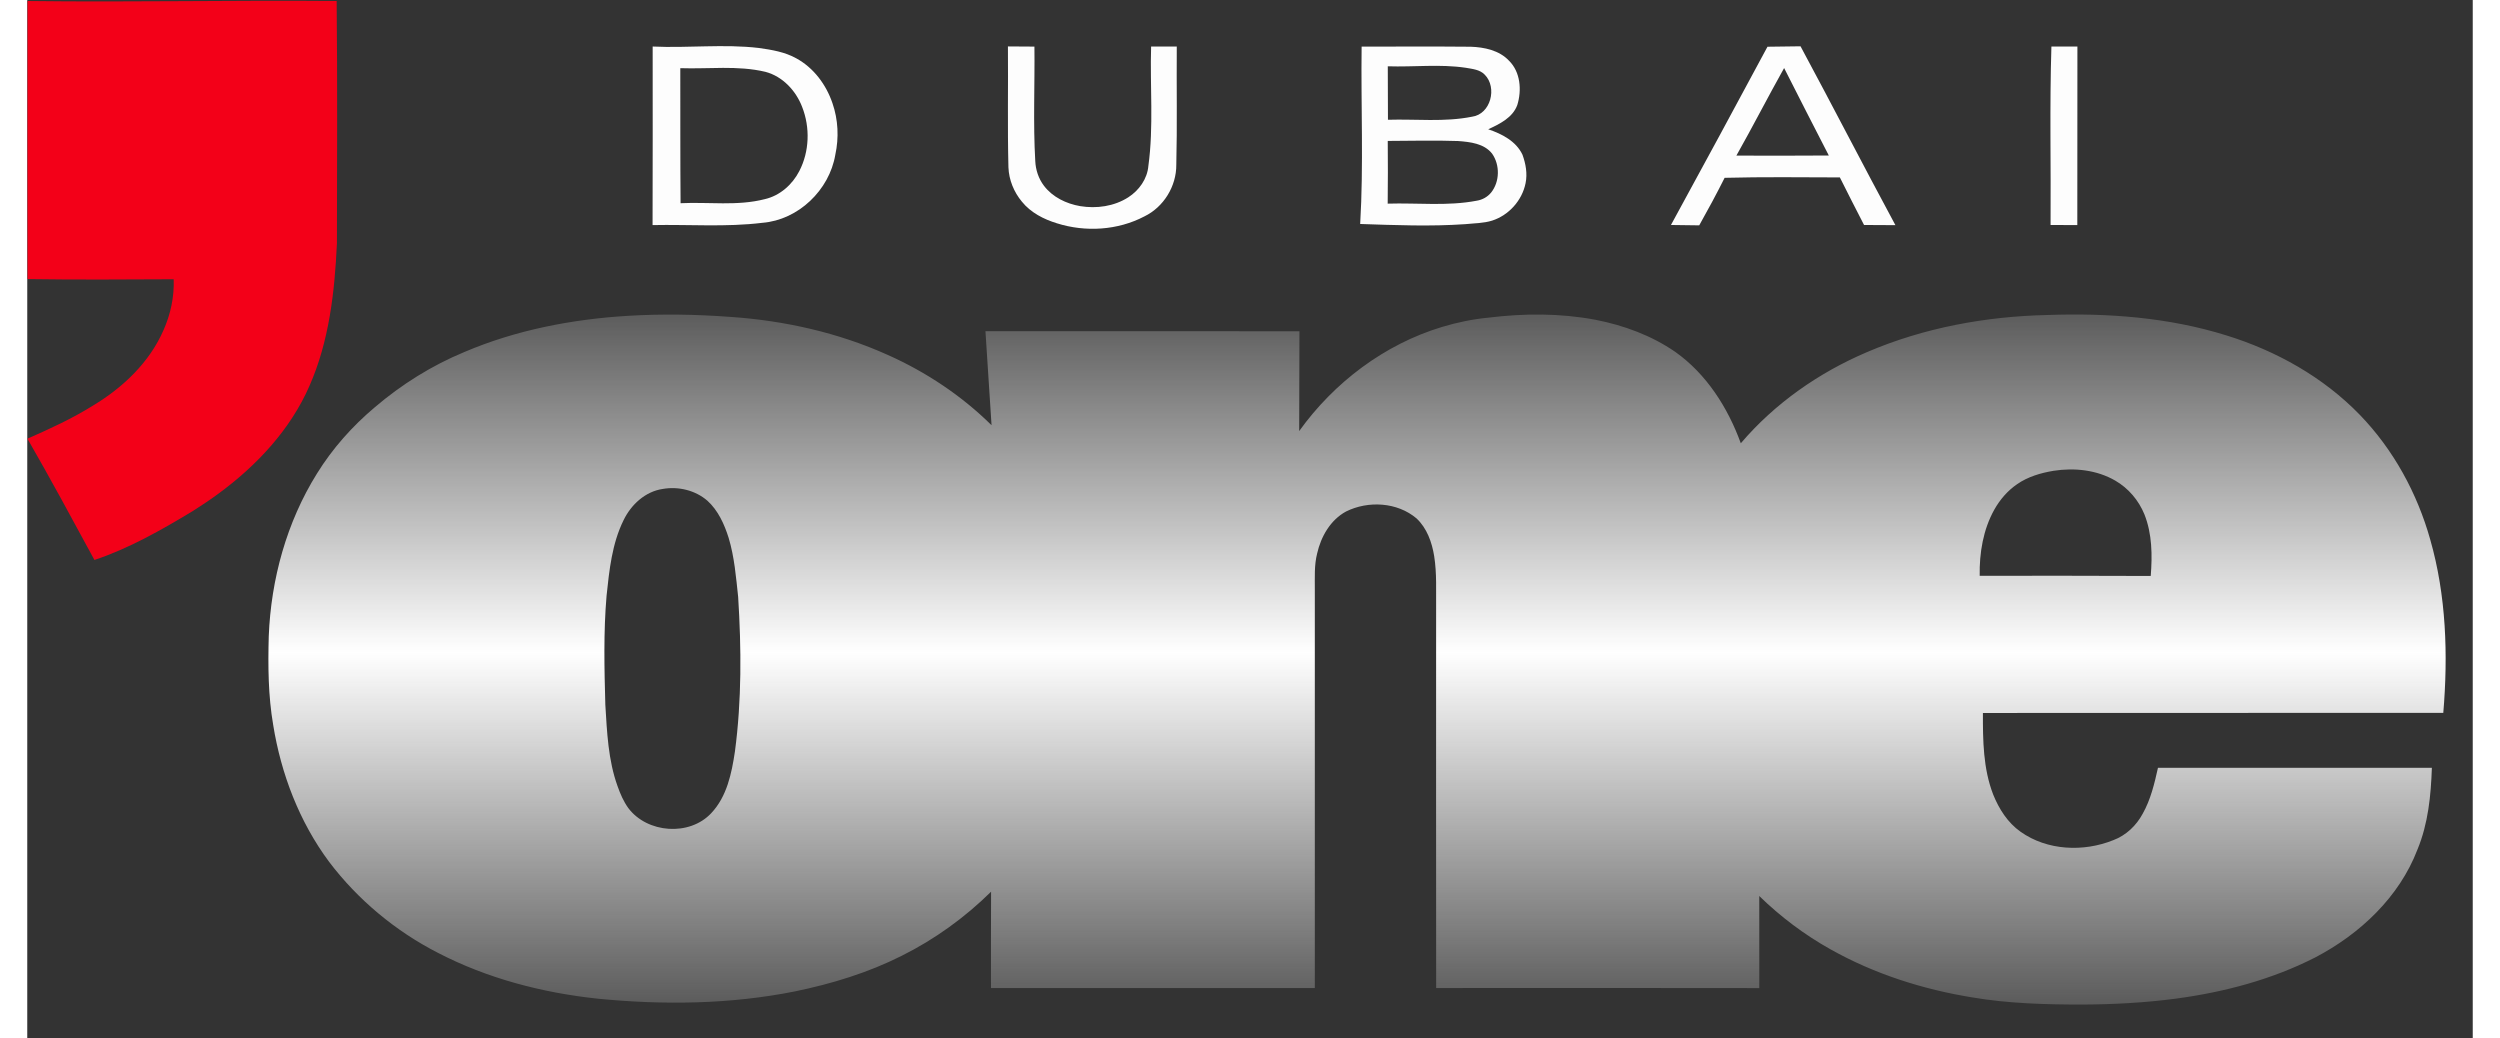 <?xml version="1.0" encoding="UTF-8"?>
<svg width="72.22px" height="30px" viewBox="0 0 73 31" version="1.1" xmlns="http://www.w3.org/2000/svg" xmlns:xlink="http://www.w3.org/1999/xlink">
    <rect x="0" y="0" width="73" height="31" fill="#333333" stroke="none"/>
    <title>dubaione</title>
    <defs>
        <linearGradient x1="50%" y1="0%" x2="50%" y2="100%" id="linearGradient-1">
            <stop stop-color="#FFFFFF" stop-opacity="0.2" offset="0%"></stop>
            <stop stop-color="#FFFFFF" offset="49.055%"></stop>
            <stop stop-color="#FDFDFD" stop-opacity="0.2" offset="100%"></stop>
        </linearGradient>
    </defs>
    <g id="Page-1" stroke="none" stroke-width="1" fill="none" fill-rule="evenodd">
        <g id="dubaione" fill-rule="nonzero">
            <g id="#f30018ff" fill="#F30018">
                <path d="M0.009,0.03 C3.085,0.07 6.161,0.002 9.236,0.03 C9.26,2.441 9.249,4.852 9.244,7.263 C9.177,8.71 9.013,10.187 8.422,11.524 C7.853,12.824 6.855,13.892 5.722,14.725 C5.467,14.915 5.202,15.089 4.934,15.26 C4,15.822 3.045,16.369 2.005,16.715 C1.347,15.503 0.693,14.29 0.005,13.095 C0.675,12.8 1.345,12.494 1.967,12.104 C2.854,11.57 3.647,10.82 4.066,9.858 C4.279,9.381 4.391,8.858 4.371,8.336 C2.918,8.343 1.463,8.353 0.009,8.331 C0.009,5.564 0.002,2.797 0.009,0.03 Z" id="Path"></path>
            </g>
            <g id="#fdfdfdff" transform="translate(7.188, 1.362)">
                <path d="M11.481,0.027 C12.536,0.078 13.597,-0.054 14.65,0.07 C15.034,0.124 15.43,0.189 15.773,0.382 C16.289,0.665 16.661,1.166 16.848,1.718 C17.019,2.21 17.044,2.749 16.933,3.258 C16.756,4.311 15.83,5.204 14.756,5.289 C13.668,5.422 12.57,5.335 11.478,5.357 C11.482,3.58 11.484,1.804 11.481,0.027 M12.314,4.704 C13.152,4.663 14.005,4.794 14.827,4.583 C15.277,4.481 15.65,4.15 15.858,3.746 C16.162,3.16 16.184,2.442 15.943,1.83 C15.757,1.344 15.362,0.92 14.849,0.783 C14.015,0.584 13.153,0.703 12.306,0.673 C12.309,2.017 12.303,3.361 12.314,4.704 Z" id="Shape" fill="#FDFDFD"></path>
                <path d="M22.086,0.024 C22.349,0.025 22.613,0.026 22.877,0.029 C22.89,1.168 22.836,2.308 22.902,3.446 C22.914,3.711 23.001,3.973 23.162,4.184 C23.42,4.524 23.829,4.72 24.242,4.791 C24.73,4.872 25.257,4.798 25.677,4.529 C25.998,4.324 26.246,3.979 26.278,3.593 C26.44,2.411 26.324,1.216 26.36,0.028 C26.615,0.028 26.871,0.027 27.126,0.027 C27.117,1.204 27.141,2.382 27.112,3.559 C27.116,4.197 26.736,4.818 26.161,5.097 C25.365,5.515 24.402,5.573 23.549,5.304 C23.154,5.183 22.767,4.985 22.504,4.659 C22.264,4.372 22.115,4.007 22.101,3.633 C22.071,2.43 22.096,1.227 22.086,0.024 Z" id="Path" fill="#FDFDFD"></path>
                <path d="M32.644,0.03 C33.729,0.028 34.814,0.023 35.899,0.033 C36.308,0.047 36.752,0.139 37.043,0.45 C37.387,0.787 37.427,1.33 37.292,1.77 C37.155,2.151 36.765,2.338 36.423,2.497 C36.828,2.633 37.254,2.851 37.445,3.255 C37.544,3.525 37.597,3.822 37.538,4.107 C37.435,4.621 37.039,5.062 36.541,5.223 C36.284,5.304 36.009,5.301 35.743,5.329 C34.697,5.402 33.648,5.359 32.601,5.324 C32.705,3.561 32.621,1.794 32.644,0.03 M33.425,0.617 C33.429,1.149 33.43,1.681 33.43,2.213 C34.266,2.187 35.112,2.288 35.939,2.122 C36.499,2.047 36.699,1.25 36.32,0.868 C36.173,0.713 35.95,0.697 35.752,0.661 C34.981,0.546 34.201,0.643 33.425,0.617 M33.424,2.845 C33.43,3.469 33.429,4.093 33.422,4.717 C34.308,4.689 35.204,4.798 36.082,4.629 C36.247,4.603 36.402,4.517 36.508,4.388 C36.77,4.063 36.777,3.561 36.538,3.223 C36.299,2.92 35.882,2.875 35.524,2.848 C34.824,2.823 34.124,2.843 33.424,2.845 Z" id="Shape" fill="#FDFDFD"></path>
                <path d="M41.878,5.354 C42.844,3.584 43.805,1.81 44.759,0.033 C45.088,0.029 45.417,0.025 45.746,0.02 C46.701,1.794 47.622,3.586 48.578,5.359 C48.266,5.357 47.954,5.355 47.642,5.354 C47.398,4.882 47.158,4.41 46.92,3.934 C45.774,3.931 44.627,3.916 43.48,3.946 C43.239,4.425 42.985,4.898 42.722,5.365 C42.44,5.362 42.159,5.358 41.878,5.354 M43.831,3.283 C44.75,3.287 45.67,3.286 46.59,3.28 C46.142,2.411 45.697,1.541 45.256,0.669 C44.771,1.535 44.319,2.419 43.831,3.283 Z" id="Shape" fill="#FDFDFD"></path>
                <path d="M53.235,0.028 C53.493,0.028 53.752,0.027 54.011,0.027 C54.008,1.803 54.007,3.58 54.008,5.357 C53.742,5.356 53.476,5.355 53.21,5.354 C53.223,3.579 53.179,1.803 53.235,0.028 Z" id="Path" fill="#FDFDFD"></path>
                <path d="M10.736,8.066 C11.758,8.004 12.785,8.022 13.806,8.098 C15.418,8.208 17.022,8.568 18.498,9.232 C19.643,9.743 20.704,10.449 21.597,11.331 C21.534,10.396 21.473,9.46 21.415,8.524 C24.539,8.527 27.664,8.527 30.788,8.526 C30.788,9.519 30.784,10.513 30.78,11.506 C31.821,10.055 33.321,8.92 35.036,8.4 C35.49,8.262 35.958,8.165 36.431,8.12 C37.491,7.989 38.574,7.985 39.627,8.184 C40.47,8.349 41.296,8.652 42.005,9.141 C42.939,9.802 43.577,10.807 43.963,11.87 C44.979,10.677 46.296,9.759 47.734,9.147 C49.43,8.42 51.276,8.082 53.115,8.041 C54.91,7.976 56.733,8.112 58.455,8.649 C59.946,9.109 61.353,9.897 62.443,11.023 C63.445,12.059 64.154,13.36 64.543,14.744 C65.022,16.42 65.078,18.188 64.933,19.917 C60.352,19.919 55.771,19.921 51.19,19.921 C51.188,20.739 51.197,21.583 51.497,22.356 C51.67,22.786 51.93,23.196 52.315,23.467 C53.108,24.03 54.193,24.076 55.081,23.718 C55.46,23.578 55.769,23.283 55.959,22.93 C56.198,22.506 56.311,22.028 56.416,21.557 C59.142,21.557 61.867,21.557 64.592,21.557 C64.564,22.383 64.482,23.223 64.163,23.994 C63.62,25.418 62.443,26.522 61.111,27.218 C59.811,27.882 58.38,28.258 56.938,28.45 C56.022,28.571 55.098,28.62 54.174,28.625 C53.074,28.625 51.968,28.597 50.881,28.413 C49.403,28.174 47.952,27.713 46.644,26.978 C45.867,26.544 45.151,26.006 44.514,25.385 C44.517,26.302 44.517,27.218 44.515,28.134 C41.3,28.129 38.084,28.13 34.869,28.132 C34.868,24.354 34.865,20.577 34.868,16.798 C34.862,16.279 34.892,15.755 34.81,15.24 C34.744,14.827 34.594,14.404 34.282,14.112 C33.707,13.627 32.843,13.578 32.18,13.906 C31.713,14.159 31.43,14.655 31.316,15.16 C31.227,15.51 31.249,15.874 31.247,16.231 C31.247,20.198 31.247,24.165 31.247,28.132 C28.024,28.132 24.802,28.132 21.58,28.132 C21.578,27.174 21.579,26.215 21.583,25.256 C20.802,26.027 19.902,26.677 18.92,27.167 C17.916,27.674 16.833,28.004 15.734,28.231 C13.795,28.62 11.798,28.643 9.835,28.449 C8.185,28.272 6.549,27.848 5.071,27.081 C3.802,26.431 2.679,25.497 1.819,24.36 C0.933,23.166 0.388,21.74 0.153,20.277 C0.003,19.403 -0.003,18.513 0.021,17.629 C0.088,15.926 0.555,14.225 1.46,12.774 C1.923,12.026 2.514,11.361 3.187,10.795 C3.985,10.114 4.885,9.55 5.855,9.148 C7.397,8.49 9.067,8.168 10.736,8.066 M52.21,13.092 C51.928,13.285 51.699,13.551 51.532,13.848 C51.196,14.447 51.082,15.146 51.094,15.826 C52.796,15.823 54.498,15.824 56.2,15.831 C56.248,15.215 56.243,14.574 56.011,13.992 C55.841,13.575 55.534,13.212 55.143,12.986 C54.591,12.665 53.922,12.594 53.298,12.692 C52.916,12.756 52.531,12.868 52.21,13.092 M11.784,13.233 C11.26,13.309 10.838,13.701 10.613,14.165 C10.267,14.865 10.186,15.655 10.105,16.42 C10.012,17.503 10.038,18.59 10.068,19.674 C10.118,20.492 10.152,21.328 10.433,22.106 C10.514,22.336 10.612,22.563 10.755,22.761 C11.322,23.513 12.581,23.606 13.229,22.912 C13.698,22.416 13.84,21.72 13.937,21.068 C14.14,19.54 14.13,17.992 14.033,16.456 C13.969,15.865 13.922,15.266 13.749,14.694 C13.621,14.287 13.436,13.876 13.115,13.585 C12.755,13.273 12.25,13.152 11.784,13.233 Z" id="Shape" fill="url(#linearGradient-1)"></path>
            </g>
        </g>
    </g>
</svg>
